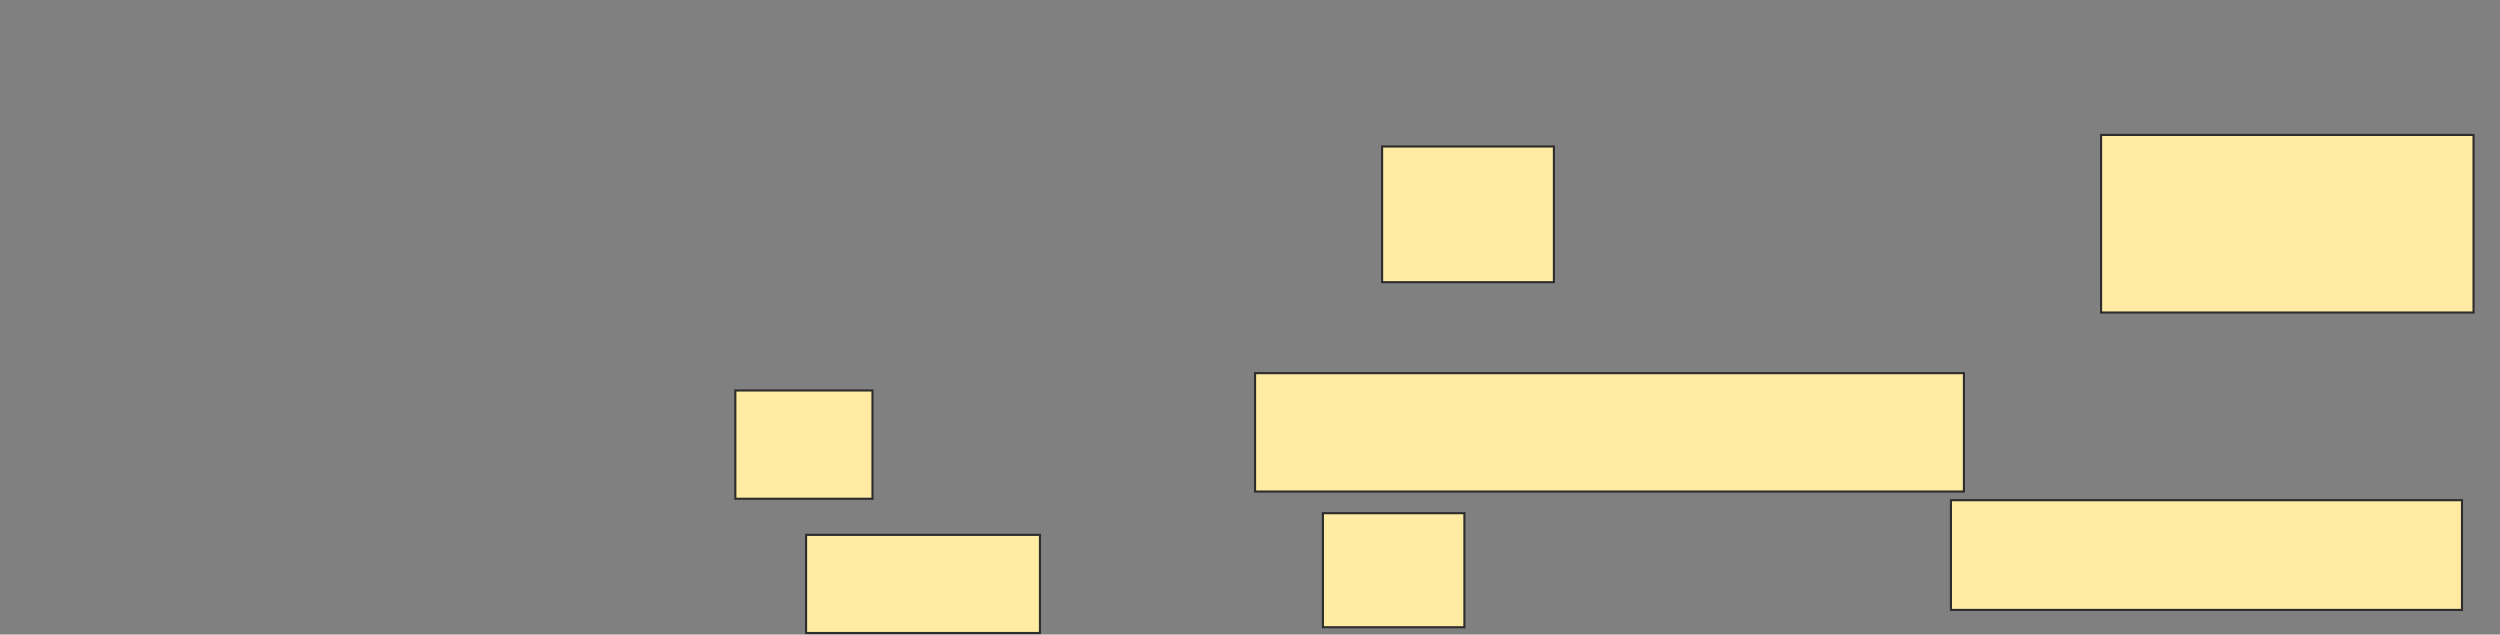 <svg xmlns="http://www.w3.org/2000/svg" width="1178" height="299">
 <rect width="100%" height="100%" fill="#808080" stroke="none"/>
 <!-- Created with Image Occlusion Enhanced -->
 <g>
  <title>Labels</title>
 </g>
 <g>
  <title>Masks</title>
  <g id="0a850c77703342d2a712473e0834de19-ao-1">
   <rect height="51.02" width="64.626" y="183.993" x="346.49" stroke="#2D2D2D" fill="#FFEBA2"/>
   <rect height="53.742" width="66.667" y="241.816" x="623.361" stroke="#2D2D2D" fill="#FFEBA2"/>
   <rect height="46.258" width="110.204" y="252.02" x="379.823" stroke="#2D2D2D" fill="#FFEBA2"/>
  </g>
  <g id="0a850c77703342d2a712473e0834de19-ao-2">
   <rect height="63.946" width="80.952" y="69.027" x="651.252" stroke="#2D2D2D" fill="#FFEBA2"/>
   <rect height="83.673" width="175.51" y="63.585" x="990.027" stroke="#2D2D2D" fill="#FFEBA2"/>
   <rect height="55.782" width="334.014" y="175.83" x="591.388" stroke="#2D2D2D" fill="#FFEBA2"/>
   <rect height="51.701" width="240.816" y="235.694" x="919.279" stroke="#2D2D2D" fill="#FFEBA2"/>
  </g>
 </g>
</svg>